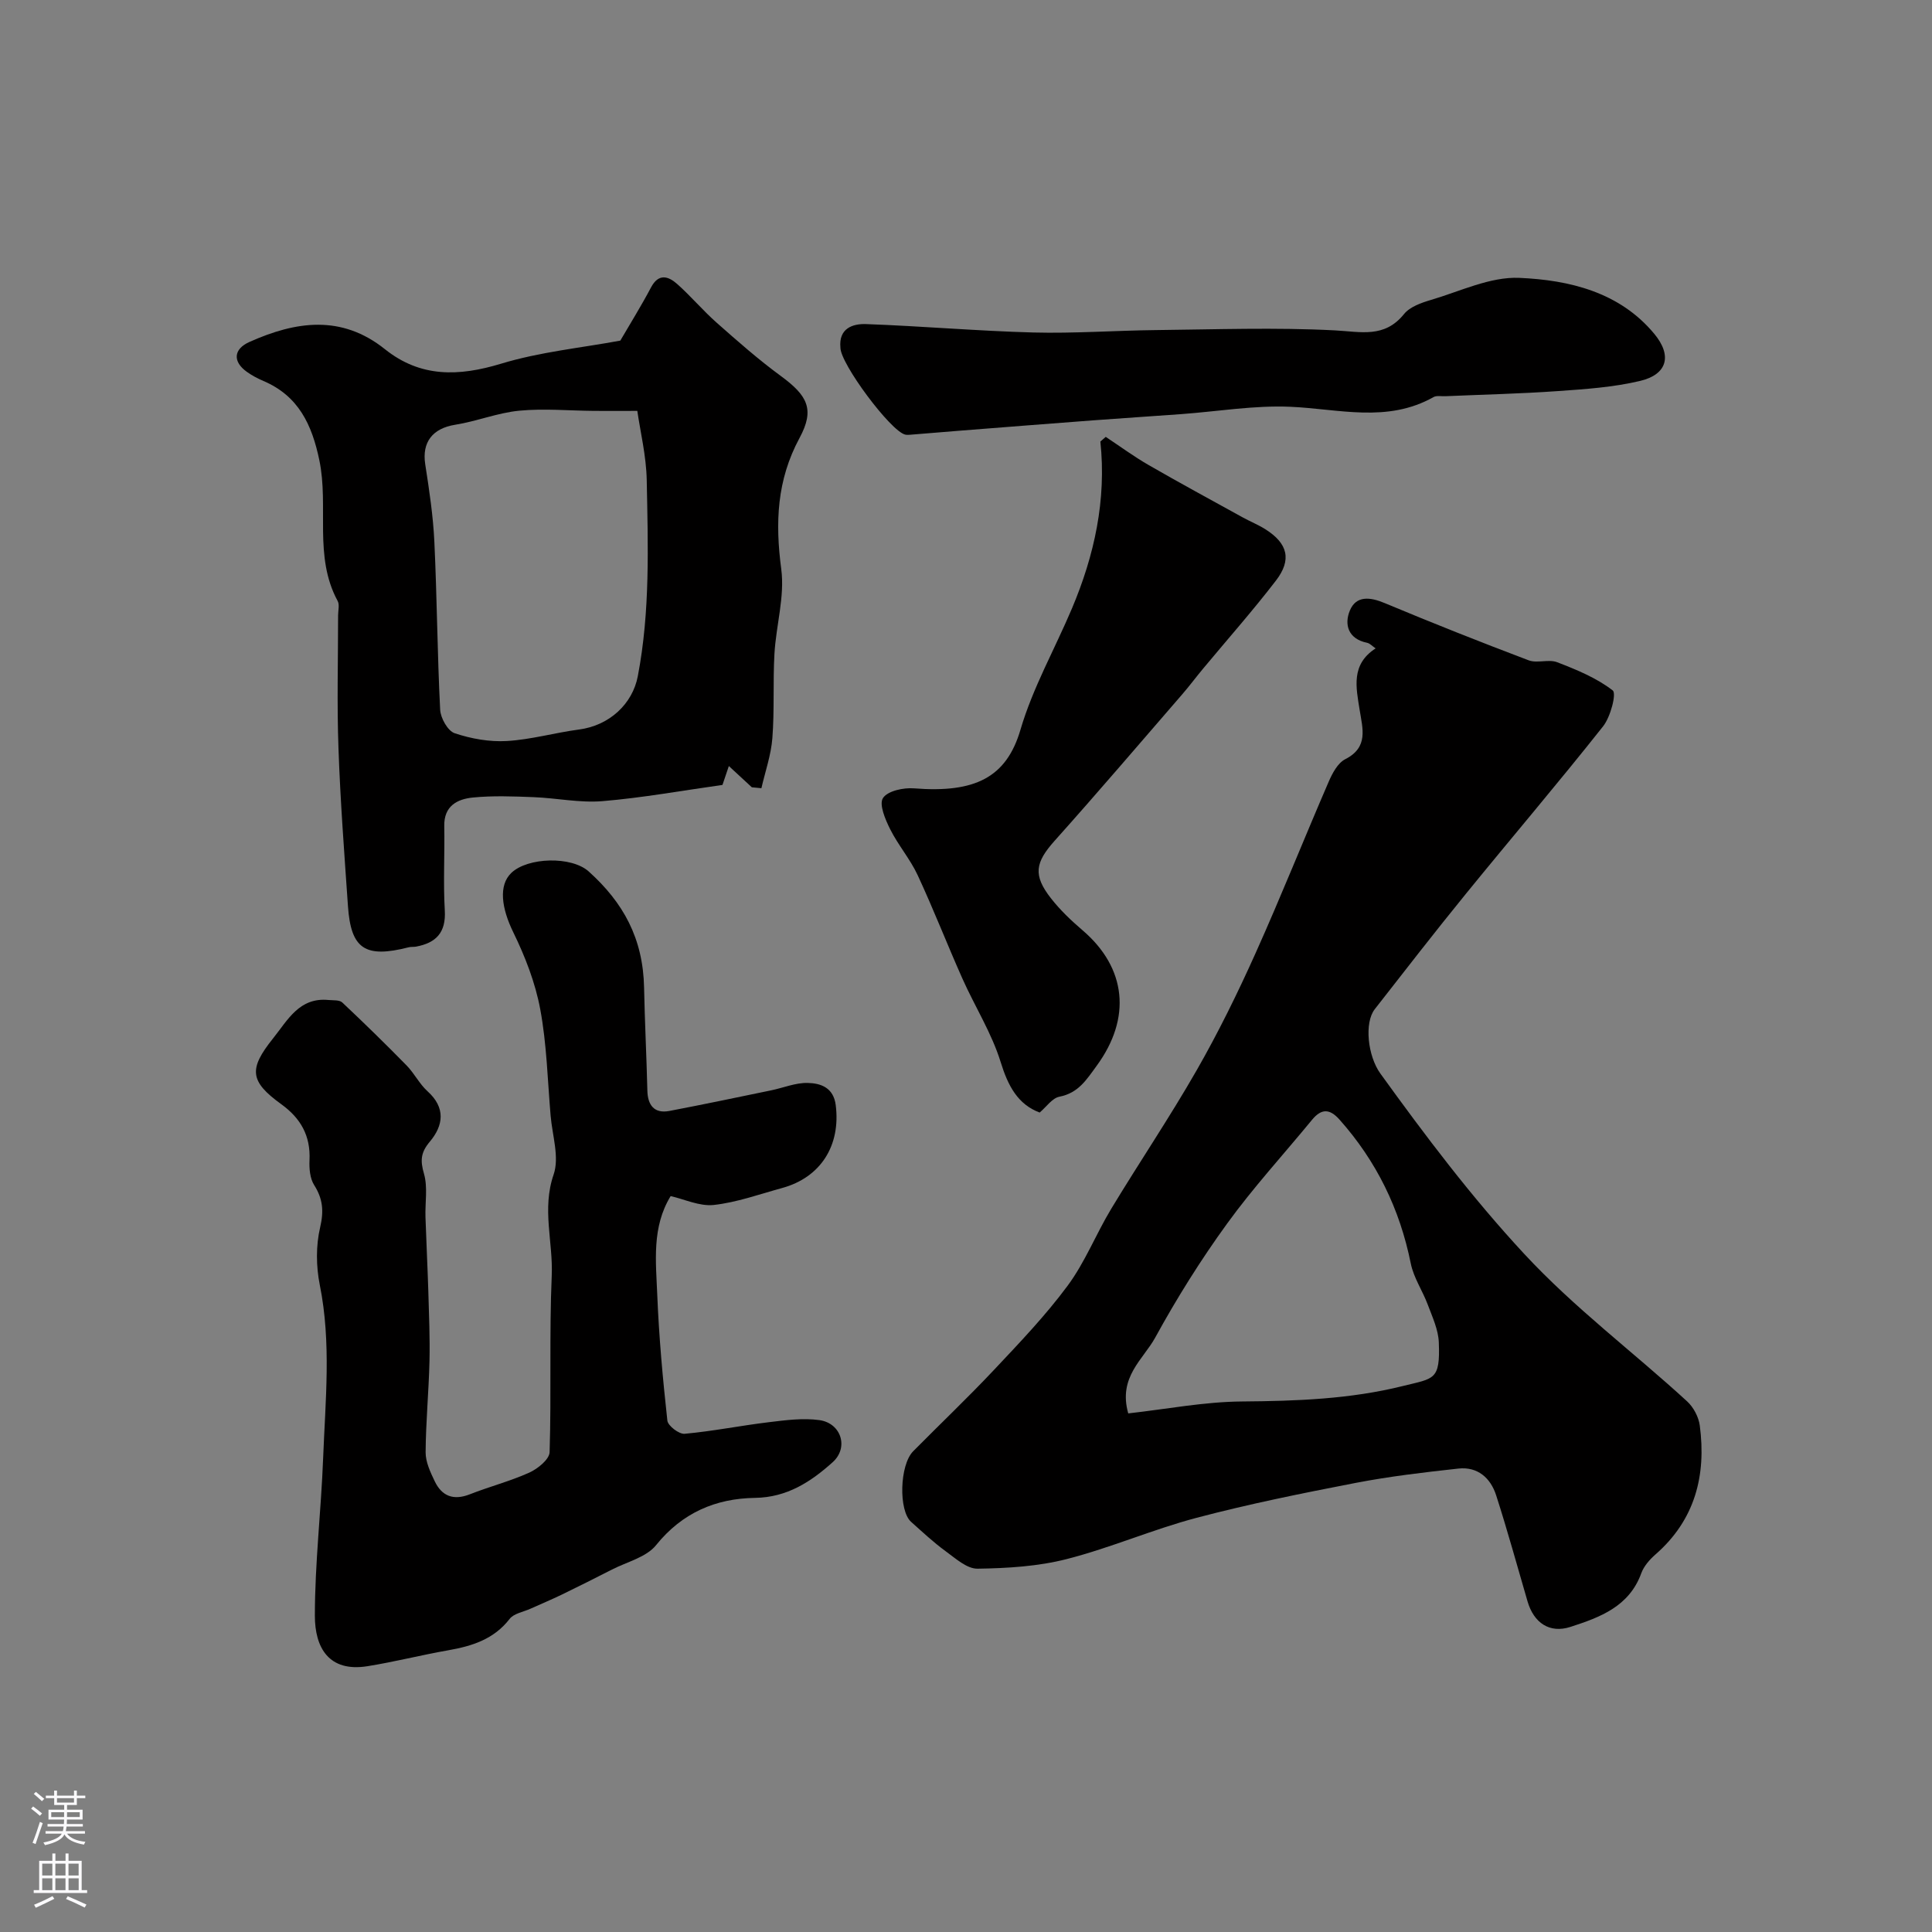 <svg enable-background="new 0 0 400 400" viewBox="0 0 400 400" xmlns="http://www.w3.org/2000/svg"><rect x="0" y="0" width="400" height="400" fill="#808080" stroke="none"/><g fill="#010000"><path d="m284.81 134.24c-.71-.48-1.2-1.04-1.78-1.16-3.94-.8-4.75-3.82-3.55-6.69 1.3-3.11 4.17-2.8 7.2-1.53 9.86 4.12 19.81 8.07 29.81 11.85 1.77.67 4.15-.28 5.91.4 4.02 1.55 8.14 3.24 11.49 5.83.83.64-.45 5.5-1.99 7.44-9.27 11.71-18.97 23.08-28.39 34.66-6.41 7.87-12.63 15.9-18.88 23.9-2.19 2.8-1.47 9.67 1.15 13.31 9.33 12.92 18.85 25.56 29.77 37.33 10.44 11.26 22.58 20.31 33.75 30.56 1.32 1.21 2.38 3.22 2.62 4.99 1.37 10.36-.98 19.55-9.18 26.71-1.2 1.05-2.4 2.42-2.93 3.88-2.51 6.92-8.58 9.14-14.66 11.11-4.32 1.4-7.59-.82-8.89-5.28-2.14-7.33-4.16-14.7-6.5-21.97-1.15-3.58-3.83-5.96-7.8-5.53-7.14.78-14.29 1.62-21.34 2.98-11.01 2.13-22.02 4.35-32.86 7.21-9.08 2.4-17.78 6.21-26.87 8.54-5.96 1.53-12.31 1.91-18.5 2-2.2.03-4.56-2.13-6.61-3.62-2.52-1.84-4.81-3.99-7.14-6.07-2.63-2.34-2.39-11.78.42-14.62 5.55-5.62 11.29-11.06 16.7-16.81 5.31-5.64 10.7-11.28 15.29-17.48 3.6-4.86 5.86-10.68 9.01-15.9 5.81-9.61 12.11-18.94 17.69-28.68 4.49-7.84 8.49-15.99 12.19-24.23 5.27-11.73 10.03-23.69 15.14-35.5.76-1.76 1.88-3.89 3.43-4.68 4.87-2.48 3.6-6.33 2.99-10.21-.73-4.63-1.86-9.4 3.31-12.74zm-51.22 158.39c7.95-.89 15.75-2.41 23.56-2.47 11.25-.09 22.39-.48 33.34-3.21 6.43-1.6 7.71-1.15 7.4-9.03-.1-2.62-1.33-5.25-2.28-7.79-1.07-2.88-2.92-5.56-3.52-8.52-2.27-11.3-7.11-21.22-14.77-29.82-2.06-2.31-3.77-2.27-5.69.07-5.88 7.16-12.17 14.01-17.59 21.5-5.45 7.51-10.41 15.44-14.87 23.58-2.48 4.52-7.71 8.16-5.58 15.69z"/><path d="m138.85 247.64c-3.93 6.43-3.05 13.53-2.77 20.46.35 8.69 1.14 17.37 2.09 26.02.12 1.08 2.42 2.84 3.58 2.73 5.84-.53 11.61-1.7 17.44-2.4 3.46-.42 7.06-.9 10.46-.43 4.51.63 6.12 5.69 2.74 8.72-4.5 4.04-9.43 7.29-16.09 7.38-8.13.12-15.07 3.08-20.48 9.8-2.02 2.5-6 3.44-9.12 5.04-3.44 1.76-6.89 3.49-10.37 5.18-2.15 1.04-4.36 1.96-6.53 2.94-1.47.66-3.42.97-4.29 2.1-3.29 4.24-7.79 5.63-12.74 6.5-5.58.98-11.09 2.39-16.69 3.29-8.02 1.28-10.89-3.86-10.89-10.45 0-10.86 1.29-21.71 1.71-32.57.46-11.97 1.72-23.94-.69-35.91-.77-3.84-.82-8.13.07-11.92.79-3.39.57-5.91-1.24-8.77-.87-1.38-1.04-3.42-.96-5.14.24-5.04-1.81-8.68-5.84-11.59-6.57-4.76-6.78-7.29-1.7-13.64 3.05-3.81 5.43-8.54 11.49-7.94.97.09 2.24-.04 2.83.51 4.53 4.26 8.97 8.6 13.32 13.04 1.6 1.63 2.65 3.82 4.33 5.34 3.8 3.42 3.3 7.09.48 10.44-1.88 2.23-2.01 3.9-1.21 6.64.81 2.79.21 5.98.31 8.99.17 5.12.43 10.23.59 15.34.14 4.83.35 9.66.24 14.49-.15 6.29-.76 12.57-.8 18.85-.01 1.99.97 4.09 1.87 5.97 1.48 3.12 3.9 4.06 7.28 2.73 4.06-1.6 8.34-2.7 12.31-4.49 1.75-.79 4.16-2.74 4.21-4.23.38-12.18-.08-24.39.44-36.56.3-6.94-2.07-13.79.39-20.92 1.23-3.57-.27-8.09-.62-12.18-.63-7.36-.8-14.82-2.15-22.05-1.02-5.49-3.13-10.91-5.59-15.95-2.42-4.95-3.09-9.69-.4-12.27 3.41-3.26 12.47-3.51 16.04-.29 7.12 6.41 11.25 13.82 11.45 24.05.14 7.06.51 14.2.68 21.31.07 2.9 1.33 4.82 4.56 4.21 7.03-1.34 14.03-2.81 21.04-4.26 2.54-.52 5.08-1.6 7.59-1.54 2.7.06 5.35.95 5.81 4.6 1.05 8.36-3.1 14.97-11.12 17.16-4.7 1.29-9.37 2.98-14.17 3.51-2.95.3-6.1-1.22-8.89-1.84z"/><path d="m155.66 163c-1.45-1.34-2.89-2.67-4.76-4.4-.55 1.63-.97 2.87-1.32 3.91-8.35 1.17-16.57 2.67-24.85 3.36-4.71.39-9.52-.65-14.29-.83-4.18-.16-8.4-.33-12.54.08-3.22.32-6 1.74-5.92 5.89.11 5.83-.23 11.68.11 17.49.27 4.59-1.82 6.72-5.96 7.49-.49.09-1.01.01-1.49.13-9.04 2.31-11.99.38-12.6-8.53-.75-10.86-1.58-21.72-1.96-32.6-.34-9.19-.08-18.39-.08-27.59 0-1 .33-2.19-.09-2.97-5.01-9.22-1.79-19.5-3.79-29.13-1.53-7.37-4.31-13.32-11.57-16.42-1.2-.51-2.39-1.14-3.45-1.9-2.96-2.12-2.77-4.71.56-6.19 9.58-4.28 19.02-5.7 28.04 1.51 7.37 5.89 15.27 5.66 24.04 3 8.06-2.45 16.61-3.28 24.69-4.78 2.15-3.69 4.38-7.27 6.35-11 1.57-2.98 3.58-2.35 5.41-.73 2.86 2.54 5.34 5.51 8.21 8.04 4.31 3.81 8.64 7.63 13.27 11.02 5.53 4.06 7.06 6.91 3.87 12.82-4.72 8.74-5.06 17.56-3.79 27.16.75 5.69-1.08 11.68-1.41 17.55-.33 5.8.02 11.65-.43 17.44-.27 3.5-1.48 6.92-2.27 10.37-.67-.05-1.33-.12-1.98-.19zm-23.71-77.93c-3.82 0-6.39.02-8.96 0-5.16-.04-10.37-.53-15.48-.04-4.47.43-8.8 2.2-13.27 2.91-4.68.75-6.91 3.6-6.2 8.19.83 5.33 1.64 10.69 1.89 16.06.55 11.57.61 23.17 1.2 34.75.09 1.74 1.58 4.39 3.01 4.87 3.41 1.14 7.21 1.82 10.79 1.61 5.01-.29 9.94-1.72 14.94-2.38 6.34-.83 11.09-5.33 12.18-11.03 2.58-13.46 2.11-27.03 1.85-40.58-.1-5.08-1.35-10.13-1.95-14.36z"/><path d="m215.25 230.34c-4.52-1.69-6.55-5.5-8.08-10.47-1.85-5.98-5.32-11.45-7.9-17.23-3.17-7.11-5.99-14.38-9.27-21.43-1.55-3.34-4.05-6.23-5.7-9.53-1.01-2.01-2.34-5.14-1.49-6.45.95-1.48 4.25-2.19 6.43-2.01 12.61 1 19.13-2.23 22.04-12.15 2.54-8.66 7.11-16.71 10.65-25.08 4.65-11.01 7.17-22.45 5.89-34.57.37-.32.74-.65 1.11-.97 2.95 1.95 5.82 4.07 8.88 5.83 6.43 3.71 12.96 7.24 19.46 10.83 1.57.87 3.27 1.54 4.78 2.51 4.57 2.91 5.44 6.27 2.11 10.6-4.8 6.24-10.02 12.14-15.06 18.2-1.47 1.76-2.84 3.61-4.34 5.34-8.77 10.12-17.46 20.31-26.39 30.29-4.04 4.52-4.55 7.13-.76 11.96 1.89 2.41 4.15 4.57 6.48 6.56 9.19 7.84 10.16 18.23 3 28.04-2.15 2.94-3.81 5.68-7.75 6.45-1.5.29-2.7 2.11-4.09 3.28z"/><path d="m174 71.97c-.38-3.98 2.53-4.98 5.34-4.87 11.54.42 23.06 1.43 34.6 1.74 8.47.22 16.95-.41 25.43-.5 12.33-.13 24.69-.58 36.99.06 5.41.28 10.27 1.65 14.33-3.38 1.21-1.5 3.57-2.33 5.56-2.92 6.07-1.78 12.28-4.84 18.32-4.57 10.33.45 20.72 2.92 27.91 11.56 3.8 4.56 2.69 8.45-2.93 9.78-5.53 1.31-11.31 1.7-17.01 2.1-7.75.55-15.52.72-23.28 1.06-.83.04-1.81-.18-2.46.18-9.59 5.41-19.61 2.45-29.62 2.01-7.5-.33-15.08.97-22.62 1.52-6.09.45-12.18.83-18.27 1.29-9.19.69-18.38 1.42-27.57 2.14-3.44.27-6.88.57-10.31.84-.33.03-.68.04-1-.03-3.02-.71-13.44-14.71-13.41-18.01z"/></g><path d="m6.44 374.46.42-.45c.65.47 1.27.95 1.85 1.44l-.45.49c-.65-.56-1.25-1.06-1.82-1.48m.93 7.33-.63-.26c.55-1.36 1.05-2.8 1.52-4.33.19.1.38.19.59.27-.46 1.29-.95 2.73-1.48 4.32m-.38-10.38.44-.42c.43.34 1.01.82 1.74 1.44l-.49.49c-.53-.51-1.09-1.01-1.69-1.51m2.5.35h1.72v-1.04h.59v1.04h3.52v-1.04h.59v1.04h1.75v.53h-1.75v1.42h-2.03v.97h3.22v2.03h-3.24c0 .35-.01.66-.03.93h3.32v.53h-3.37c-.03.27-.08.58-.15.94h3.96v.53h-3.71c.67.92 1.93 1.48 3.79 1.68-.13.24-.23.44-.29.59-2.13-.38-3.48-1.08-4.04-2.12-.43.97-1.77 1.72-4.03 2.23-.09-.19-.2-.37-.33-.55 2.1-.42 3.37-1.03 3.81-1.83h-3.36v-.53h3.58c.08-.29.13-.61.16-.94h-3.33v-.53h3.39c.02-.27.04-.58.04-.93h-3.23v-2.03h3.25v-.97h-2.07v-1.42h-1.73zm1.12 3.44v1h2.65c.01-.3.02-.44.01-.4v-.25-.35zm1.19-2h3.52v-.91h-3.52zm4.71 2h-2.63v.59c0 .15-.01.28-.01.4h2.64z" fill="#fbfafc"/><path d="m13.56 383.74h.63v1.52h2.72v6.07h1.13v.6h-11.06v-.6h1.13v-6.07h2.73v-1.52h.63v1.52h2.1v-1.52zm-2.69 8.83.38.56c-1.24.63-2.53 1.25-3.85 1.85-.1-.21-.21-.42-.34-.63 1.36-.55 2.63-1.15 3.81-1.78m-2.13-4.27h2.1v-2.45h-2.1zm0 3.04h2.1v-2.46h-2.1zm2.72-3.04h2.1v-2.45h-2.1zm0 3.04h2.1v-2.46h-2.1zm6.07 3.6c-1.41-.71-2.7-1.3-3.86-1.78l.35-.56c1.45.62 2.75 1.19 3.88 1.72zm-1.25-9.09h-2.1v2.45h2.1zm-2.09 5.49h2.1v-2.45h-2.1z" fill="#fbfafc"/></svg>